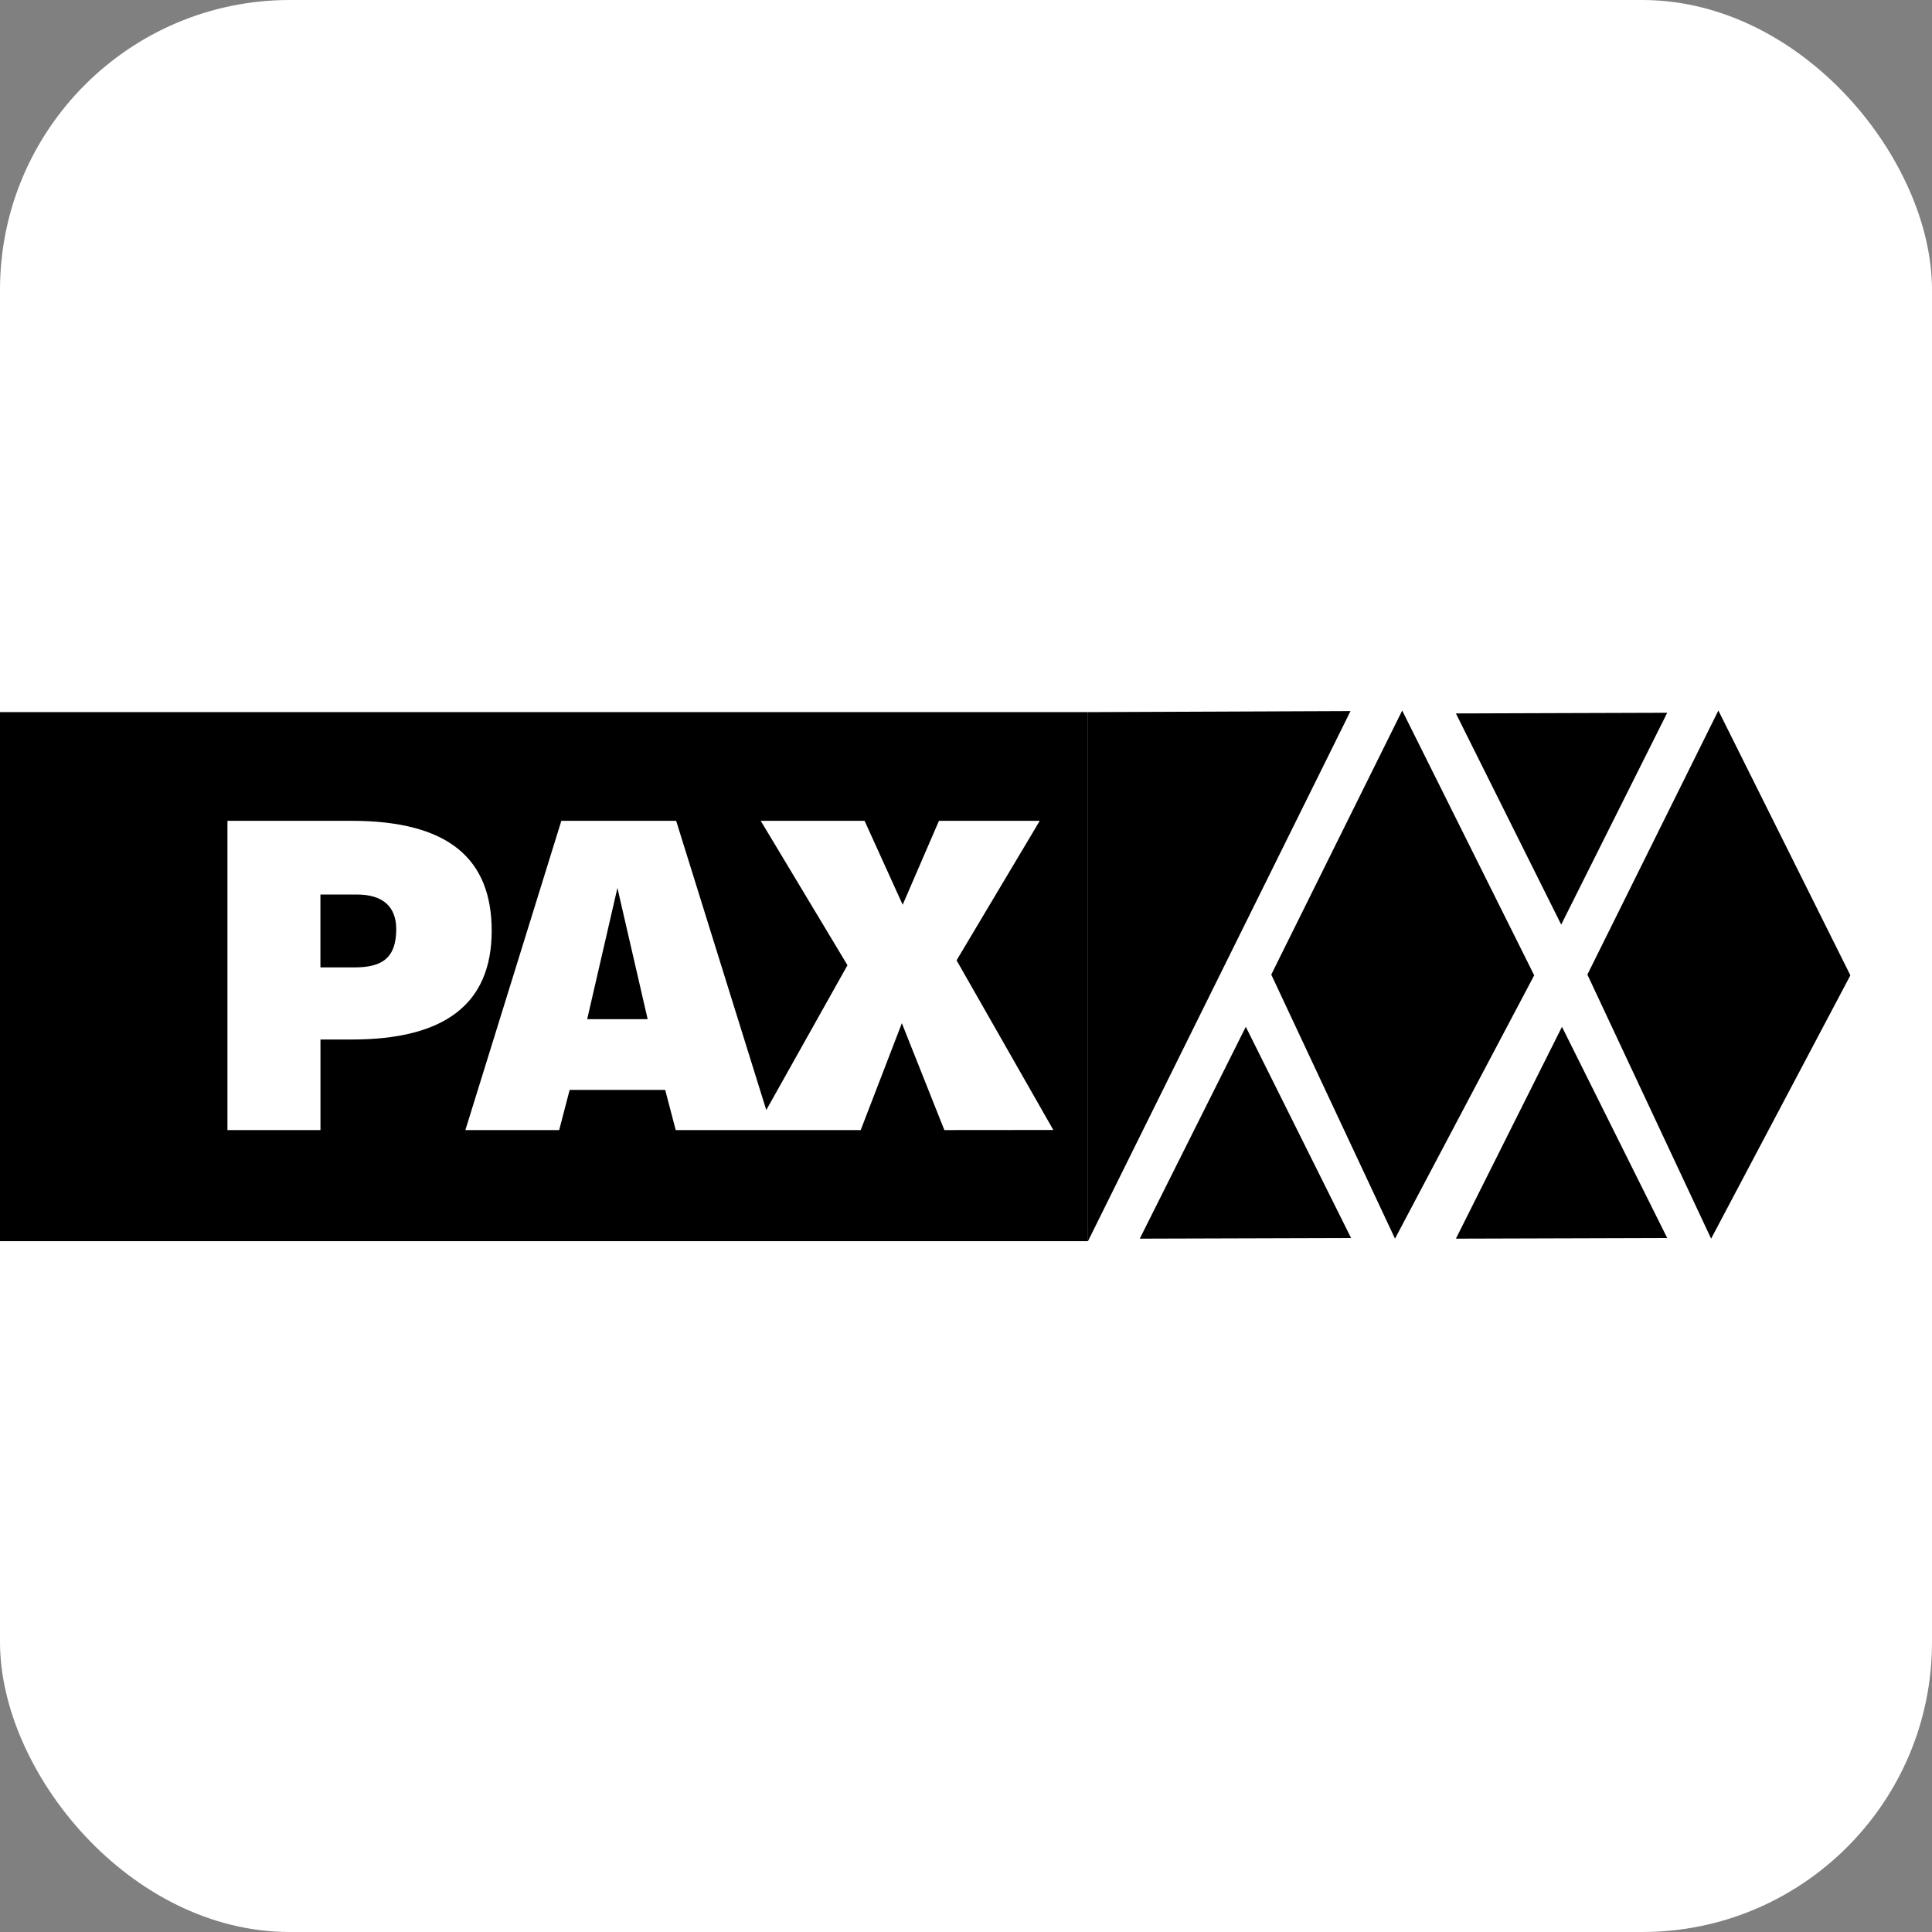 <svg width="40" height="40" viewBox="0 0 40 40" fill="none" xmlns="http://www.w3.org/2000/svg">
<rect x="0" y="0" width="40" height="40" fill="#808080" stroke="none"/>
<g clip-path="url(#clip0_435_4)">
<rect width="40" height="40" rx="6" fill="white"/>
<path d="M22.525 14.744V25.698L27.961 14.722L22.525 14.744Z" fill="black"/>
<path d="M29.031 14.711L26.32 20.178L28.882 25.645L31.764 20.193L29.031 14.711Z" fill="black"/>
<path d="M35.577 14.711L32.865 20.178L35.427 25.645L38.31 20.193L35.577 14.711Z" fill="black"/>
<path d="M23.598 25.645L25.793 21.259L27.973 25.632L23.598 25.645Z" fill="black"/>
<path d="M30.143 25.645L32.339 21.259L34.518 25.632L30.143 25.645Z" fill="black"/>
<path d="M34.518 14.757L32.323 19.143L30.143 14.771L34.518 14.757Z" fill="black"/>
<path d="M12.157 21.101H13.409L12.783 18.384L12.157 21.101Z" fill="black"/>
<path d="M-0.5 14.743V25.697H22.525V14.743H-0.5ZM7.285 21.522H6.635V23.397H4.709V16.994H7.276C9.299 16.994 10.18 17.79 10.18 19.272C10.179 20.791 9.201 21.522 7.285 21.522ZM19.552 23.397L18.672 21.184L17.82 23.397H13.99L13.772 22.565H11.794L11.577 23.397H9.635L11.622 16.994H13.999L15.865 22.982L17.546 19.984L15.75 16.994H17.9L18.689 18.732L19.44 16.994H21.527L19.805 19.883L21.808 23.395L19.552 23.397Z" fill="black"/>
<path d="M7.385 18.52H6.634V20.029H7.332C7.877 20.029 8.204 19.865 8.204 19.233C8.2 18.778 7.938 18.52 7.385 18.52Z" fill="black"/>
</g>
<defs>
<clipPath id="clip0_435_4">
<rect width="40" height="40" rx="6" fill="white"/>
</clipPath>
</defs>
</svg>
